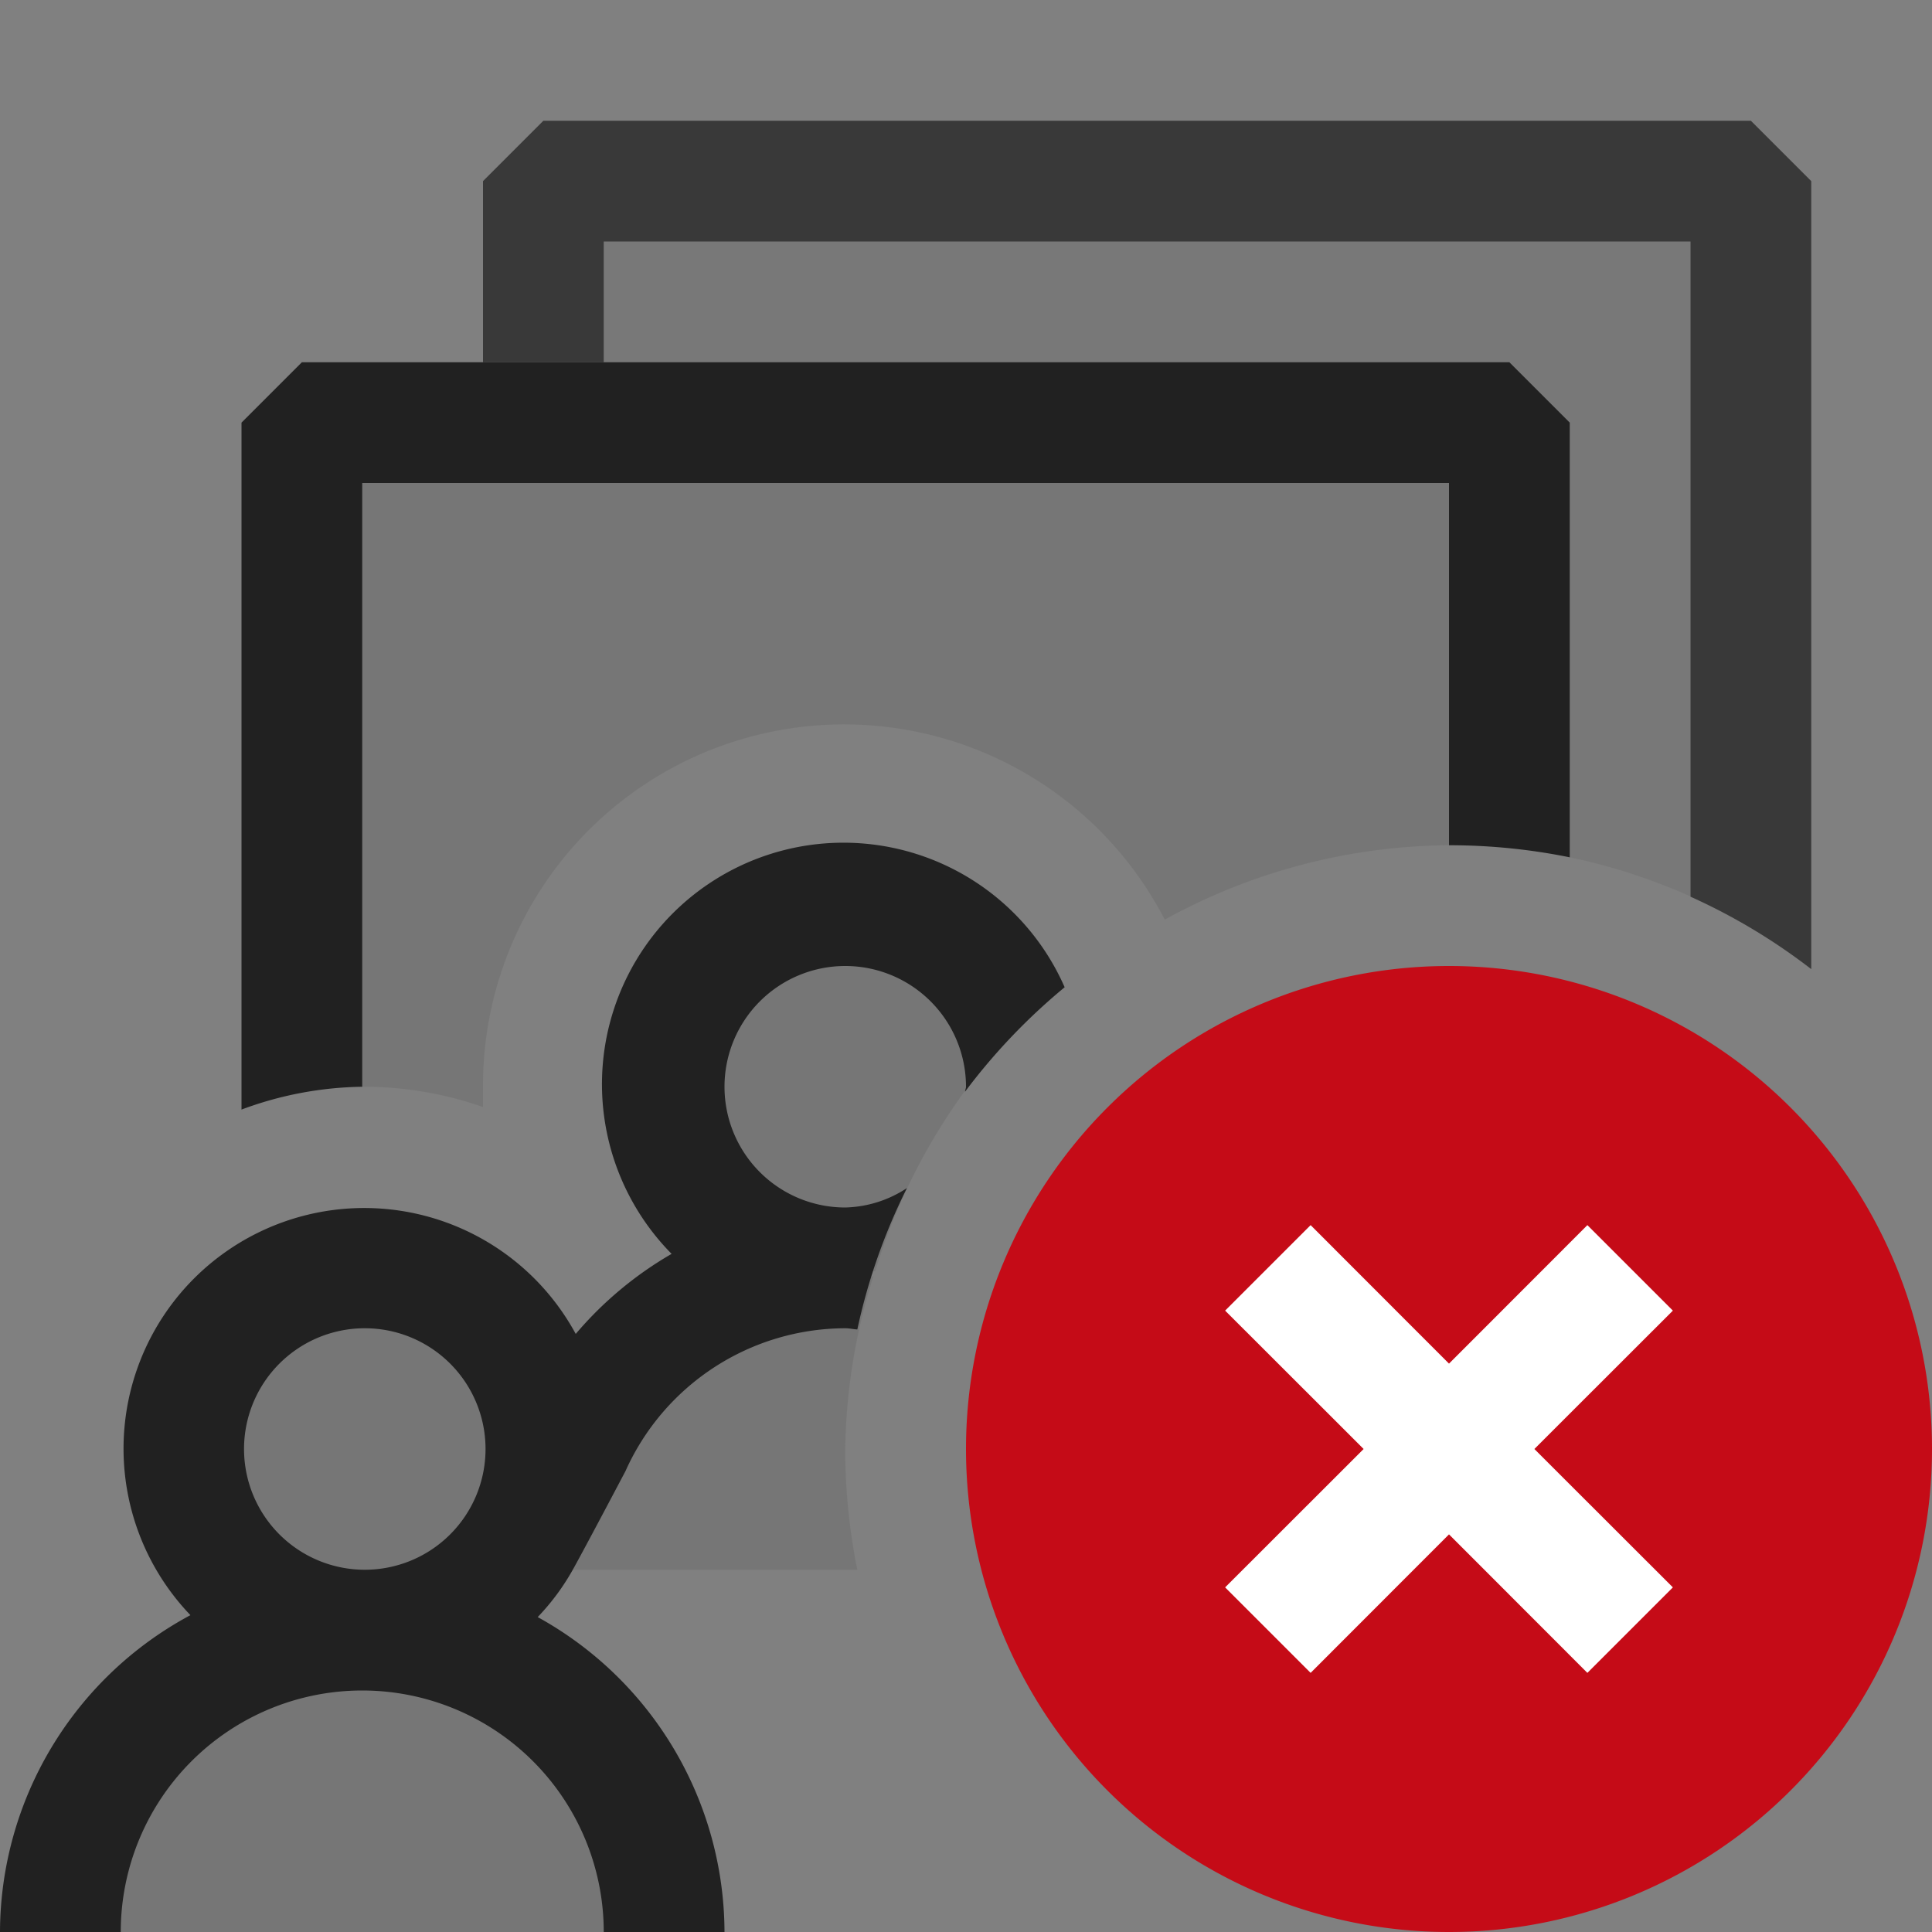 <svg xmlns="http://www.w3.org/2000/svg" viewBox="0 0 16 16">
  <rect x="0" y="0" width="16" height="16" fill="#808080" stroke="none"/>
  <defs>
    <style>.canvas{fill: none; opacity: 0;}.light-defaultgrey{fill: #212121; opacity: 1;}.light-defaultgrey-10{fill: #212121; opacity: 0.1;}.light-red{fill: #c50b17; opacity: 1;}.white{fill: #ffffff; opacity: 1;}.cls-1{opacity:0.75;}</style>
  </defs>
  <title>IconLightTeamProjectCollectionOffline</title>
  <g id="canvas">
    <path class="canvas" d="M0,0H16V16H0Z" />
  </g>
  <g id="level-1">
    <g class="cls-1">
      <path class="light-defaultgrey" d="M14,2H5V3H4V1.5L4.5,1h10l.5.5V8.026a4.967,4.967,0,0,0-1-.6Z" />
      <path class="light-defaultgrey-10" d="M12.25,3H5V2h9V7.424A4.91,4.91,0,0,0,13,7.1V3.75Z" />
    </g>
    <path class="light-defaultgrey" d="M13,3.5V7.1A5,5,0,0,0,12,7V4H3V9a2.97,2.97,0,0,0-1,.189V3.5L2.5,3h10Z" />
    <path class="light-defaultgrey-10" d="M7,10.5a2.464,2.464,0,0,0-.387.039A1.544,1.544,0,1,1,8.441,8.5a4.985,4.985,0,0,0-1.193,2.029C7.165,10.517,7.085,10.5,7,10.5ZM4.5,13H7.1A5,5,0,0,1,7,12a4.944,4.944,0,0,1,.233-1.43A1.483,1.483,0,0,1,7,10.594a1.545,1.545,0,0,1-.387-.055A2.494,2.494,0,0,0,4.5,13Zm.107-1.107A1.607,1.607,0,1,0,3,13.5,1.606,1.606,0,0,0,4.607,11.893ZM3,13.5A2.5,2.5,0,0,0,.5,16h5A2.5,2.5,0,0,0,3,13.5Z" />
    <path class="light-defaultgrey" d="M4.453,13.392a1.925,1.925,0,0,0,.295-.4c.111-.2.432-.809.432-.809A2,2,0,0,1,7,11c.034,0,.066.008.1.01a4.946,4.946,0,0,1,.411-1.171A.969.969,0,0,1,7,10,1,1,0,1,1,8,9c0,.015-.008.027-.008.041a5.042,5.042,0,0,1,.825-.865,2,2,0,1,0-3.255,2.208,3.031,3.031,0,0,0-.794.663,1.993,1.993,0,1,0-3.191,2.329A2.988,2.988,0,0,0,0,16H1a2,2,0,0,1,4,0H6A2.988,2.988,0,0,0,4.453,13.392ZM3.021,13a1,1,0,1,1,1-1A1,1,0,0,1,3.021,13Z" />
    <path class="light-red" d="M12,8a4,4,0,1,0,4,4A4,4,0,0,0,12,8Z" />
    <path class="white" d="M12.707,12l1.147,1.146-.708.708L12,12.707l-1.146,1.147-.708-.708L11.293,12l-1.147-1.146.708-.708L12,11.293l1.146-1.147.708.708Z" />
    <path class="light-defaultgrey-10" d="M12,4V7a4.941,4.941,0,0,0-2.354.616A2.99,2.99,0,0,0,4,9c0,.057,0,.112,0,.168A2.982,2.982,0,0,0,3.021,9L3,9V4Z" />
  </g>
</svg>
